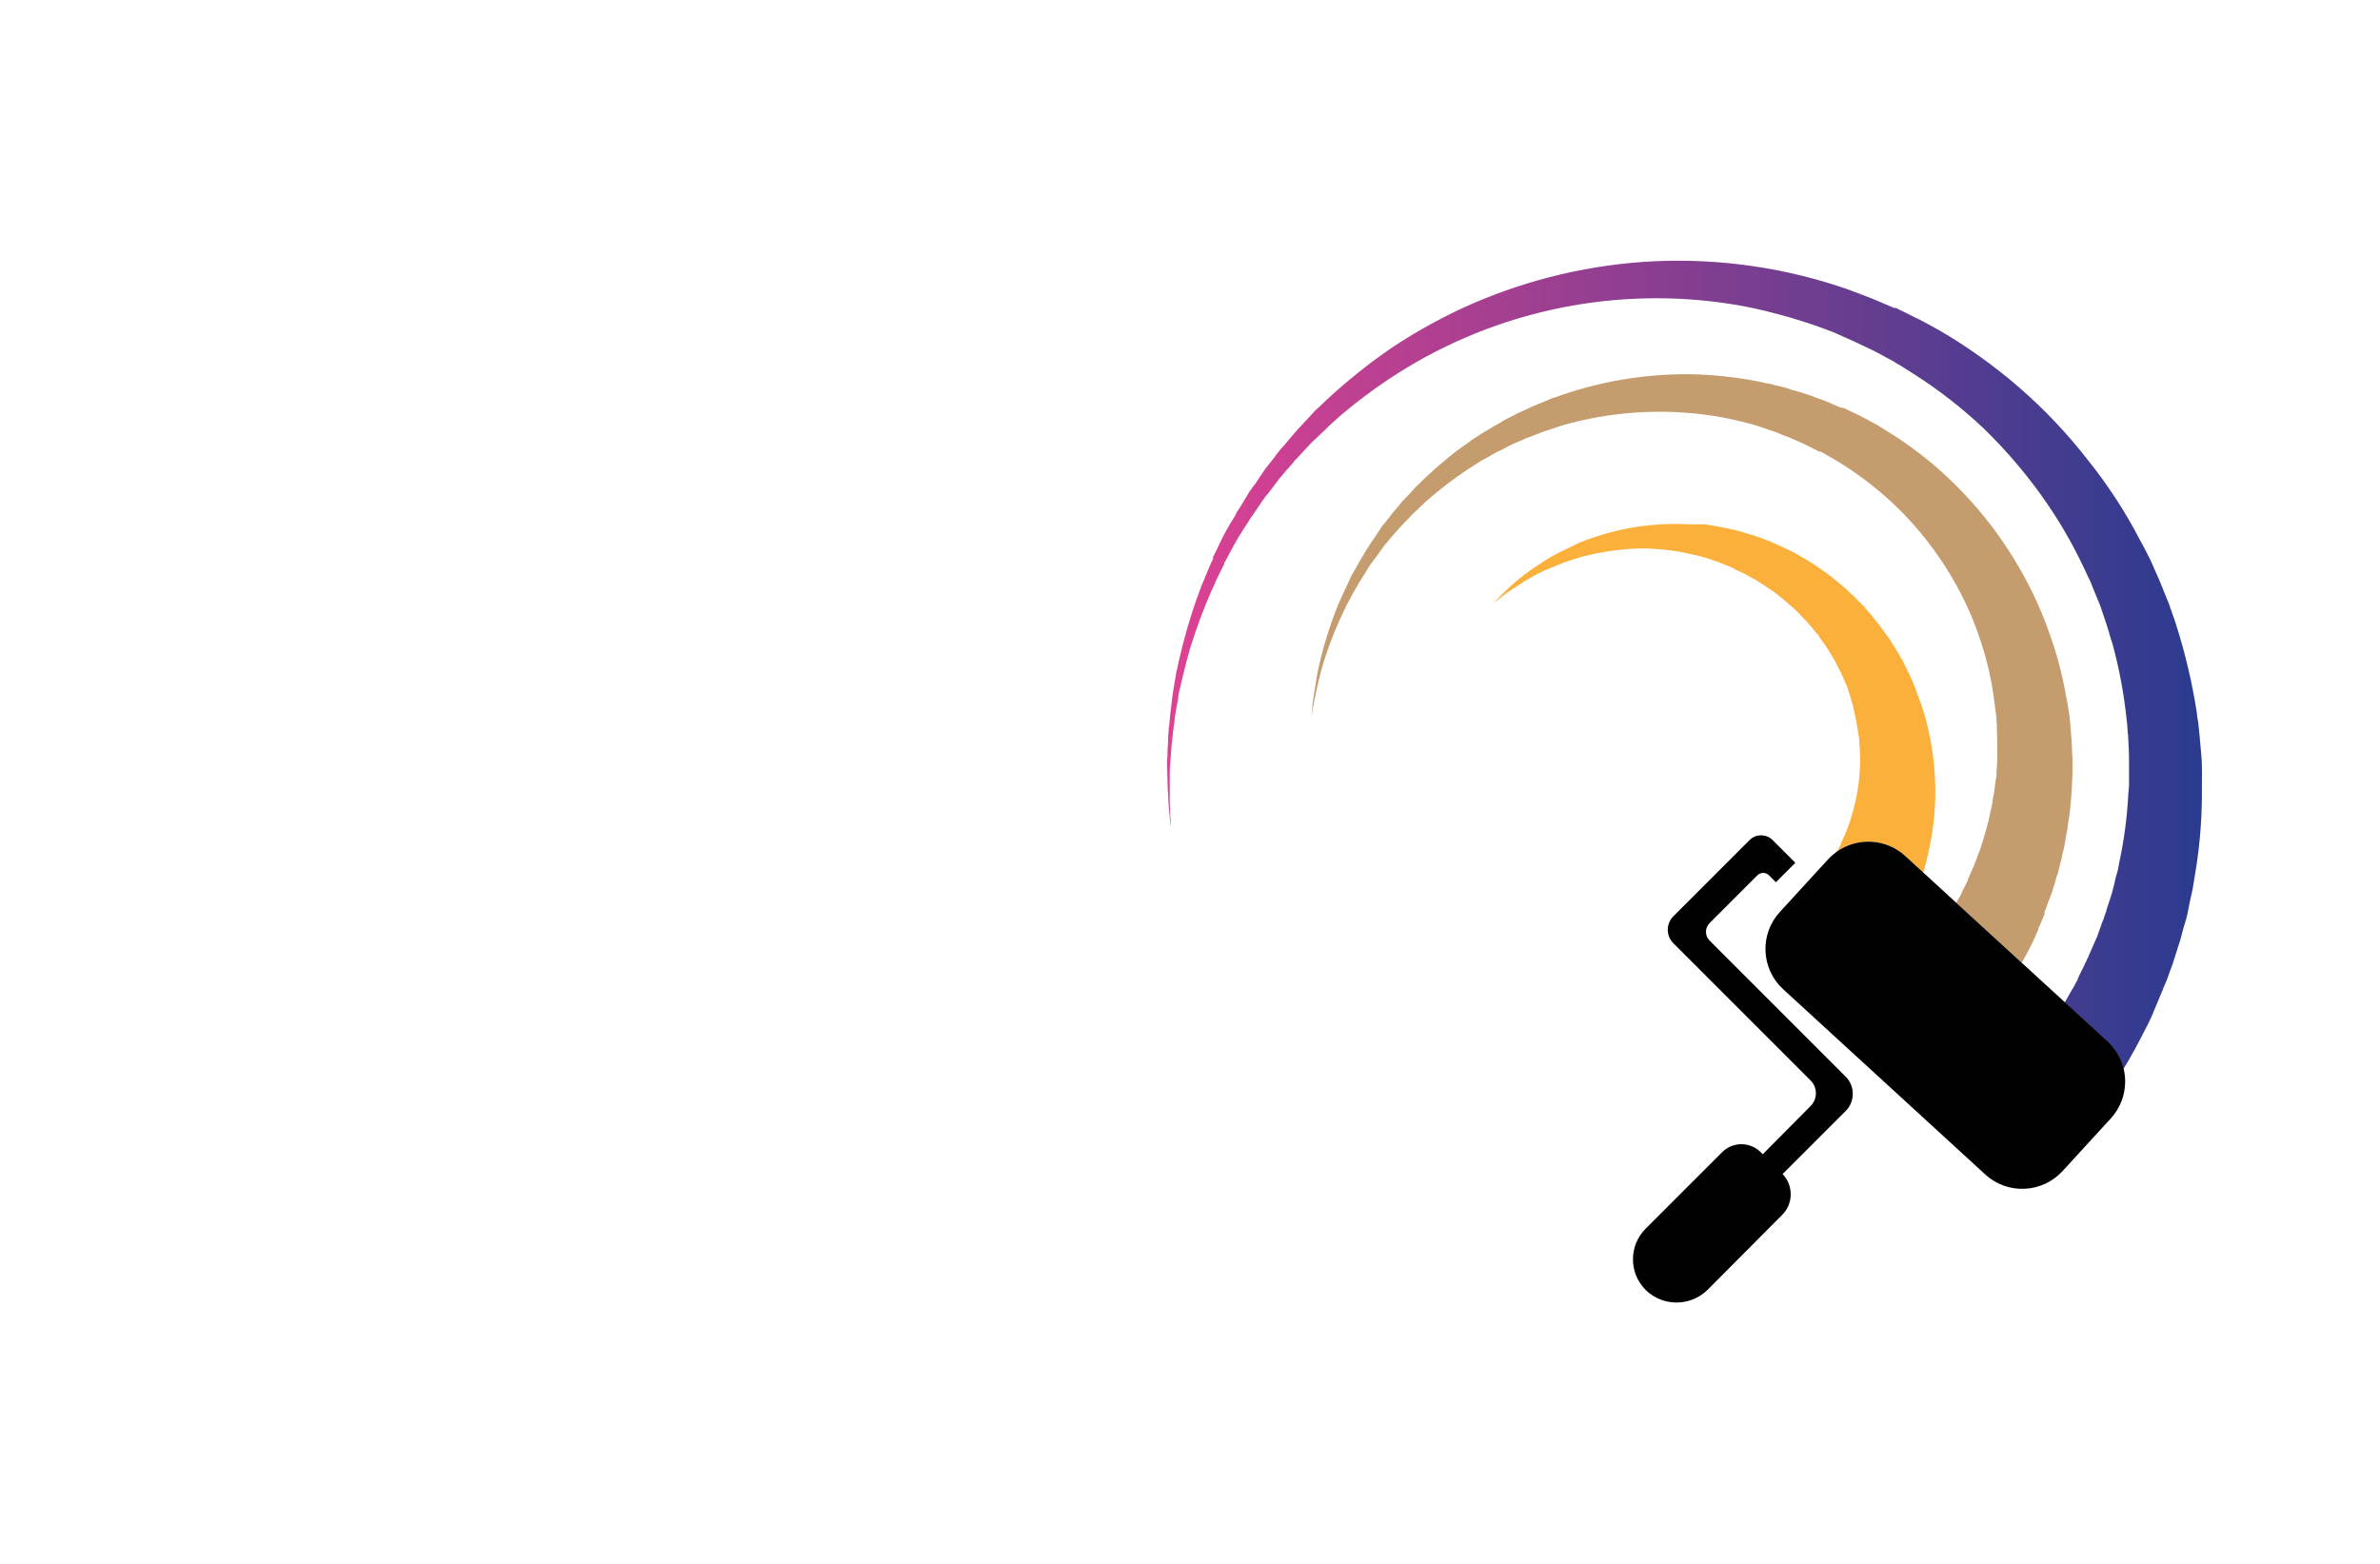 <?xml version="1.0" encoding="utf-8"?>
<!-- Generator: Adobe Illustrator 27.8.1, SVG Export Plug-In . SVG Version: 6.00 Build 0)  -->
<svg version="1.1" xmlns="http://www.w3.org/2000/svg" xmlns:xlink="http://www.w3.org/1999/xlink" x="0px" y="0px"
	 viewBox="0 0 350 230" style="enable-background:new 0 0 350 230;" xml:space="preserve">
<style type="text/css">
	.st0{fill:#C61A76;}
	.st1{fill:#8C449A;}
	.st2{fill:url(#SVGID_1_);}
	.st3{fill:#841618;}
	.st4{fill:#E4314A;}
	.st5{fill:#5FBB46;}
	.st6{fill:#DCA127;}
	.st7{fill:#45B0E4;}
	.st8{fill:#1A1A1A;}
	.st9{fill:url(#SVGID_00000150074433405066443510000006377384841470675111_);}
	.st10{fill:#275A9A;}
	.st11{fill:#4687C7;}
	.st12{fill:url(#SVGID_00000152942289323624431350000007974572031985217435_);}
	.st13{fill:url(#SVGID_00000070083790737474073180000009900861491812520595_);}
	.st14{fill:url(#SVGID_00000026849961860482806260000018173196539175643316_);}
	.st15{fill:url(#SVGID_00000047056461652609083470000002425118135573846176_);}
	.st16{fill:#507834;}
	.st17{fill:url(#SVGID_00000057132799269006396010000003241968232862762641_);}
	.st18{fill:#F2652E;}
	.st19{fill:#F6872E;}
	.st20{fill:url(#SVGID_00000087376895360956121410000016702576976137225662_);}
	.st21{fill:#8DC641;}
	.st22{fill:#E26926;}
	.st23{fill:#3A77B7;}
	.st24{fill:#9B9DA0;}
	.st25{fill:#EE4079;}
	.st26{fill:#7DCBF1;}
	.st27{fill:#FEE81F;}
	.st28{fill:#231F20;}
	.st29{fill-rule:evenodd;clip-rule:evenodd;fill:#FEC660;}
	.st30{fill-rule:evenodd;clip-rule:evenodd;fill:#DB1F2C;}
	.st31{fill-rule:evenodd;clip-rule:evenodd;fill:#B9479A;}
	.st32{fill-rule:evenodd;clip-rule:evenodd;fill:#3B57A7;}
	.st33{fill-rule:evenodd;clip-rule:evenodd;fill:#3EAAE0;}
	.st34{fill-rule:evenodd;clip-rule:evenodd;fill:#80C342;}
	.st35{fill:#00ADEA;}
	.st36{fill:#EB2227;}
	.st37{fill:#14AB4B;}
	.st38{fill:none;}
	.st39{fill:#FBB03B;}
	.st40{fill:#C59C6D;}
	.st41{fill:url(#SVGID_00000037683495367632924920000011880690071561715646_);}
	.st42{fill:url(#SVGID_00000012460614874964760640000016278587661187545002_);}
	.st43{fill:url(#SVGID_00000076604190462141983140000013713704757686463655_);}
	.st44{fill:#010101;}
	.st45{fill:#CFD1D2;}
	.st46{fill:#A7A9AC;}
	.st47{fill:#00AEEF;}
	.st48{fill:#F7941D;}
	.st49{fill:#EC008C;}
	.st50{fill:#39B54A;}
	.st51{fill:url(#SVGID_00000176729547448535886770000009464698537343788223_);}
	.st52{opacity:0.75;}
	.st53{fill:#005D97;}
	.st54{fill:#FFCD06;}
	.st55{fill:#8C56A3;}
	.st56{fill:#8C328B;}
	.st57{fill:#BBD867;}
	.st58{fill:#1FAFB5;}
	.st59{fill:#D44194;}
	.st60{fill:#EF5AA0;}
	.st61{fill:#F89422;}
	.st62{fill:#FFF4DC;}
	.st63{fill:#FFE7B6;}
	.st64{fill:#FFDB93;}
	.st65{fill:#FFCF6F;}
	.st66{fill:#FEC24A;}
	.st67{fill:#FBAA19;}
	.st68{fill:#FADBE4;}
	.st69{fill:#F5B6CA;}
	.st70{fill:#F093B0;}
	.st71{fill:#E96E95;}
	.st72{fill:#E6497C;}
	.st73{fill:#DA1D49;}
	.st74{fill:#F6DBE9;}
	.st75{fill:#EBB7D5;}
	.st76{fill:#E195C0;}
	.st77{fill:#D673AD;}
	.st78{fill:#CF559F;}
	.st79{fill:#CF2A91;}
	.st80{fill:#D0B6D8;}
	.st81{fill:#B793C4;}
	.st82{fill:#9970B1;}
	.st83{fill:#8356A3;}
	.st84{fill:#74489D;}
	.st85{fill:#663F98;}
	.st86{fill:#DCECF9;}
	.st87{fill:#BADAF3;}
	.st88{fill:#99C6EB;}
	.st89{fill:#7CB5E2;}
	.st90{fill:#63A1D7;}
	.st91{fill:#447BBF;}
	.st92{fill:#DDEEDC;}
	.st93{fill:#BCDFB6;}
	.st94{fill:#9DD196;}
	.st95{fill:#81C674;}
	.st96{fill:#69BE55;}
	.st97{fill:#49B749;}
	.st98{fill:#ED2D88;}
	.st99{fill:#FFF200;}
</style>
<g id="Layer_1">
</g>
<g id="Layer_2">
</g>
<g id="Layer_3">
</g>
<g id="Layer_4">
</g>
<g id="Layer_5">
</g>
<g id="Layer_6">
</g>
<g id="Layer_7">
</g>
<g id="Layer_8">
</g>
<g id="Layer_9">
	<g>
		<path class="st38" d="M288.22,131.96v-0.02c-0.01,0.01-0.01,0.01-0.01,0.02C288.21,131.95,288.22,131.95,288.22,131.96z"/>
		<polygon class="st38" points="305.6,143.96 305.58,144.01 305.6,144.01 		"/>
		<path class="st38" d="M305.6,143.93v0.03C305.62,143.89,305.62,143.9,305.6,143.93z"/>
		<path class="st39" d="M270.12,125.26c0.06-0.11,0.12-0.22,0.17-0.34l0.33-0.55c0.06-0.1,0.1-0.21,0.11-0.33l0.17-0.39
			c0.58-1.2,1.06-2.45,1.43-3.74c0.5-1.67,0.85-3.38,1.05-5.12c0.22-2.08,0.22-4.19,0-6.27c-0.17-1.1-0.33-2.26-0.61-3.41
			l-0.17-0.88h-0.05v-0.28l-0.17-0.55l-0.17-0.5v-0.22l-0.11-0.22c-0.07-0.28-0.16-0.56-0.28-0.83c-0.01-0.15-0.05-0.3-0.11-0.44
			l-0.17-0.44c-0.16-0.28-0.29-0.57-0.39-0.88c-0.11-0.28-0.28-0.55-0.39-0.88l-0.44-0.83c-0.17-0.33-0.28-0.61-0.44-0.88l-0.5-0.88
			l-1.05-1.65l-0.17-0.22l-0.17-0.22l-0.28-0.39l-0.28-0.44l-0.17-0.22l-0.17-0.17l-0.66-0.83l-0.17-0.17l-0.17-0.22l-0.33-0.39
			l-1.43-1.49l-0.77-0.72l-0.77-0.66l-0.77-0.66l-0.83-0.66l-0.44-0.33l-0.44-0.28l-0.88-0.61l-0.88-0.55l-0.44-0.28l-0.44-0.22
			l-0.94-0.55l-0.94-0.44l-0.5-0.22l-0.55-0.33l-0.99-0.39l-0.94-0.39l-0.5-0.17l-0.5-0.17l-0.99-0.33l-0.99-0.28l-0.5-0.11
			l-0.5-0.11l-0.99-0.22c-2.57-0.52-5.19-0.73-7.81-0.61c-2.39,0.15-4.77,0.52-7.1,1.1c-1.1,0.33-2.09,0.61-3.08,0.99l-2.7,1.1
			c-1.44,0.67-2.82,1.46-4.13,2.37c-0.88,0.53-1.72,1.12-2.53,1.76l-0.66,0.55l-0.22,0.17l0.22-0.22l0.55-0.61
			c0.5-0.5,1.27-1.27,2.26-2.15c1.25-1.06,2.57-2.04,3.96-2.92c0.83-0.57,1.69-1.08,2.59-1.54l3.08-1.49
			c2.38-0.96,4.85-1.68,7.37-2.15c2.87-0.52,5.78-0.7,8.69-0.55h2.31l1.16,0.17l1.16,0.22l0.61,0.11l0.55,0.11l1.21,0.28l1.16,0.33
			l0.55,0.17l0.61,0.17l1.16,0.39l1.16,0.44l0.55,0.22l0.61,0.28l1.1,0.5l1.16,0.55l0.55,0.28l0.55,0.33l1.1,0.61l1.05,0.66
			l1.05,0.72l1.05,0.72l1.98,1.6l0.44,0.39l0.28,0.22l0.22,0.22l0.94,0.88l0.22,0.22l0.22,0.22l0.44,0.44l0.44,0.44l0.22,0.22
			l0.22,0.28c0.55,0.61,1.1,1.27,1.6,1.93l0.77,0.99l0.72,0.99c0.26,0.34,0.5,0.68,0.72,1.05l0.66,1.05l0.61,1.05l0.33,0.55
			c0.07,0.19,0.16,0.38,0.28,0.55l0.55,1.16l0.17,0.28l0.11,0.28l0.22,0.5l0.22,0.44l0.11,0.28v0.11c0-0.11,0.05,0.17,0.05,0.17
			h0.06l0.39,1.1c0.61,1.52,1.1,3.09,1.49,4.68c0.69,2.77,1.08,5.62,1.16,8.47c0.09,2.45-0.06,4.9-0.44,7.32
			c-0.29,1.88-0.69,3.73-1.21,5.56l-0.1,0.32l-2.66-2.44C277.34,123.29,273.14,123.12,270.12,125.26z"/>
		<path class="st40" d="M288.27,131.85h-0.05v0.09C288.23,131.92,288.25,131.89,288.27,131.85z"/>
		<path class="st40" d="M297.32,141.6l-9.63-8.82c0.15-0.32,0.32-0.63,0.52-0.93v0.09c-0.01,0.01-0.01,0.01-0.01,0.02
			c-0.02,0.01-0.04,0.07,0,0c0.01-0.01,0.01-0.01,0.01,0.01v-0.02c0.01-0.02,0.03-0.05,0.05-0.09h-0.05l0.17-0.33
			c0.1-0.2,0.19-0.4,0.28-0.61l0.61-1.21l0.11-0.17v-0.11c0.01-0.1,0.04-0.2,0.11-0.28c0.07-0.19,0.14-0.37,0.22-0.55l0.5-1.1
			l0.5-1.27c0.05-0.22,0.17-0.44,0.22-0.66l0.17-0.33c0.01-0.12,0.05-0.23,0.11-0.33c0.11-0.44,0.28-0.88,0.44-1.38l0.17-0.66
			l0.22-0.72c0.11-0.5,0.28-0.94,0.39-1.43l0.33-1.54l0.17-0.77c0.07-0.25,0.1-0.51,0.11-0.77c0.12-0.53,0.21-1.06,0.28-1.6
			c0.06-0.5,0.11-1.05,0.22-1.6s0.06-0.55,0.06-0.83c0-0.28,0.06-0.55,0.06-0.83s0.05-0.61,0.05-0.88v-2.59c0-0.61,0-1.16-0.05-1.76
			v-0.94c-0.05-0.29-0.07-0.58-0.06-0.88c-0.06-0.61-0.11-1.21-0.22-1.82c-0.27-2.51-0.75-4.99-1.43-7.43
			c-0.72-2.56-1.63-5.07-2.75-7.48c-2.39-5.09-5.63-9.74-9.57-13.75c-2.05-2.06-4.28-3.93-6.66-5.61l-0.88-0.61l-0.94-0.61
			c-0.66-0.39-1.27-0.83-1.93-1.16l-0.94-0.55l-0.5-0.28h-0.16l-0.28-0.11l-2.09-1.05l-1.98-0.88l-1.05-0.39l-1.05-0.44l-0.5-0.17
			l-0.55-0.17l-1.05-0.39l-0.55-0.17l-0.55-0.17l-1.05-0.28c-2.86-0.76-5.79-1.27-8.75-1.49c-5.82-0.46-11.68,0.06-17.33,1.54
			l-0.99,0.28l-0.55,0.17l-0.5,0.17l-1.98,0.66l-1.98,0.77l-0.5,0.17l-0.44,0.22l-0.94,0.39l-0.99,0.44l-0.88,0.5
			c-0.63,0.27-1.23,0.58-1.82,0.94l-0.88,0.5l-0.44,0.22l-0.22,0.11l-0.22,0.17l-1.65,1.05c-2.13,1.42-4.18,2.99-6.11,4.68
			l-1.38,1.32l-0.66,0.61l-0.61,0.66l-0.66,0.66l-0.28,0.33l-0.17,0.17l-0.17,0.17l-1.16,1.32l-1.1,1.32l-0.99,1.38l-0.99,1.32
			l-0.44,0.66l-0.28,0.5l-0.83,1.32c-0.15,0.21-0.28,0.43-0.39,0.66l-0.39,0.66c-0.28,0.44-0.5,0.88-0.72,1.32
			c-0.22,0.44-0.5,0.88-0.66,1.27c-1.47,2.96-2.66,6.06-3.58,9.24c-0.33,1.32-0.61,2.53-0.83,3.58c-0.22,1.05-0.22,0.99-0.28,1.43
			s-0.17,0.88-0.22,1.27l-0.08,0.46c0.01-0.16,0.03-0.33,0.03-0.52c0.07-0.4,0.1-0.8,0.11-1.21c0.06-0.44,0.11-0.94,0.22-1.49
			c0.11-0.55,0.33-2.31,0.61-3.63c0.71-3.29,1.71-6.51,2.97-9.63c0.22-0.44,0.39-0.88,0.61-1.38l0.66-1.38l0.33-0.72l0.33-0.72
			l0.83-1.43l0.39-0.72l0.44-0.72c0.26-0.5,0.56-0.97,0.88-1.43c0.28-0.5,0.66-0.99,0.99-1.49l0.99-1.49l1.16-1.43l0.11-0.17
			l0.17-0.22l0.28-0.33l0.61-0.72c0.22-0.24,0.42-0.5,0.61-0.77l0.66-0.66l1.32-1.43c1.92-1.93,3.96-3.72,6.11-5.39l1.71-1.21
			l0.22-0.17l0.22-0.17l0.44-0.28l0.94-0.61l1.82-1.1l0.99-0.55c0.29-0.21,0.61-0.4,0.94-0.55l0.99-0.5l0.5-0.28l0.5-0.22l2.04-0.94
			l2.15-0.88l0.5-0.22l0.55-0.17l1.1-0.39c6.04-2.04,12.38-3.04,18.76-2.97c3.31,0.07,6.6,0.42,9.85,1.05l1.27,0.28l0.61,0.11
			l0.61,0.17l1.21,0.28l0.61,0.17l0.61,0.22l1.21,0.33l1.21,0.39l2.42,0.88l2.2,0.94l0.28,0.11h0.33l0.55,0.28l1.16,0.55
			c0.77,0.33,1.49,0.77,2.26,1.16l1.1,0.61l1.05,0.66c2.89,1.74,5.62,3.75,8.14,6c4.91,4.38,9.04,9.58,12.21,15.35
			c1.53,2.76,2.82,5.65,3.85,8.64c1.05,2.88,1.84,5.84,2.37,8.86c0.17,0.72,0.28,1.43,0.39,2.2l0.17,1.05
			c0.06,0.39,0.06,0.77,0.11,1.1l0.17,2.15c0.05,0.72,0.11,1.43,0.11,2.15c0,0.72,0.05,0.33,0.05,0.5v2.64
			c0,0.33-0.05,0.66-0.05,0.99c0,0.33-0.06,1.38-0.11,2.04l-0.17,1.98c-0.06,0.33-0.06,0.66-0.11,0.99l-0.17,0.94
			c-0.05,0.66-0.17,1.27-0.28,1.87l-0.33,1.87c-0.05,0.3-0.12,0.59-0.22,0.88l-0.17,0.88c-0.17,0.61-0.33,1.16-0.44,1.71l-0.11,0.44
			l-0.17,0.44c-0.05,0.28-0.17,0.55-0.22,0.83l-0.5,1.6l-0.61,1.6c-0.11,0.28-0.17,0.55-0.28,0.77l-0.17,0.39v0.39
			c-0.17,0.44-0.39,0.83-0.55,1.27c-0.07,0.21-0.16,0.41-0.28,0.61l-0.11,0.33v0.11l-0.17,0.33c-0.17,0.44-0.39,0.88-0.55,1.27
			C298.43,139.57,297.87,140.62,297.32,141.6z"/>
		<path class="st40" d="M288.21,131.96C288.19,131.97,288.16,132.03,288.21,131.96L288.21,131.96z"/>
		
			<linearGradient id="SVGID_1_" gradientUnits="userSpaceOnUse" x1="171.765" y1="-115.801" x2="323.812" y2="-115.801" gradientTransform="matrix(1 0 0 -1 0 -18)">
			<stop  offset="0" style="stop-color:#DF4192"/>
			<stop  offset="1" style="stop-color:#2A3B8F"/>
		</linearGradient>
		<path class="st2" d="M323.81,114.86v2.31c-0.03,3.91-0.38,7.81-1.05,11.66c-0.06,0.5-0.17,0.94-0.22,1.38
			c-0.06,0.44-0.17,0.94-0.28,1.38c-0.11,0.44-0.39,1.82-0.55,2.7c-0.17,0.88-0.5,1.71-0.72,2.59l-0.33,1.27l-0.39,1.21
			c-0.28,0.83-0.5,1.65-0.77,2.42c-0.28,0.77-0.61,1.65-0.88,2.42l-0.5,1.16l-0.11,0.33l-0.11,0.22l-0.22,0.55l-0.83,1.98l-0.22,0.5
			v0.11l-0.11,0.17l-0.11,0.28l-0.5,1.05l-0.99,1.93l-0.99,1.87l-0.99,1.76c-0.23,0.39-0.45,0.75-0.68,1.12
			c-0.36-1.5-1.16-2.92-2.38-4.04l-6.25-5.73c0.15-0.26,0.31-0.53,0.45-0.81c0.28-0.55,0.61-1.05,0.94-1.6
			c0.13-0.29,0.27-0.56,0.44-0.83l0.08-0.17h0.03v-0.06c0.02-0.07,0.02-0.06,0-0.03v-0.03l0.22-0.5c0.33-0.61,0.61-1.27,0.94-1.93
			c0.09-0.15,0.17-0.32,0.22-0.5l0.17-0.28c0-0.06,0.06-0.11,0.06-0.22c0.15-0.28,0.28-0.58,0.39-0.88l0.83-1.87
			c0.22-0.66,0.5-1.32,0.72-2.04c0.16-0.34,0.29-0.69,0.39-1.05c0.14-0.34,0.25-0.69,0.33-1.05c0.22-0.72,0.5-1.43,0.72-2.2
			s0.39-1.49,0.55-2.26l0.33-1.16c0.06-0.39,0.17-0.77,0.22-1.16c0.71-3.3,1.15-6.65,1.32-10.01c0.06-0.39,0.06-0.83,0.11-1.27
			v-4.02c0-0.94-0.05-1.82-0.11-2.75c-0.01-0.46-0.05-0.92-0.11-1.38c-0.01-0.46-0.04-0.92-0.11-1.38
			c-0.39-3.81-1.08-7.58-2.09-11.28c-0.17-0.44-0.28-0.94-0.44-1.43c-0.06-0.24-0.13-0.48-0.22-0.72c-0.06-0.24-0.13-0.48-0.22-0.72
			c-0.33-0.94-0.61-1.87-0.94-2.81l-1.16-2.81c-0.07-0.25-0.16-0.48-0.28-0.72l-0.33-0.66l-0.66-1.43
			c-1.78-3.76-3.89-7.35-6.33-10.73c-2.51-3.49-5.33-6.74-8.42-9.74c-3.18-3-6.64-5.69-10.34-8.03l-1.38-0.88l-0.72-0.44l-0.39-0.22
			l-0.33-0.22l-2.86-1.54l-3.14-1.49l-2.97-1.32c-4.16-1.61-8.45-2.85-12.82-3.74c-17.17-3.23-34.94-0.02-49.89,9.02
			c-3.43,2.08-6.68,4.44-9.74,7.04l-1.1,0.99l-0.55,0.5l-0.5,0.5l-2.09,1.98c-0.66,0.72-1.32,1.38-1.93,2.09l-0.5,0.5l-0.44,0.55
			l-0.94,1.05c-0.28,0.39-0.61,0.72-0.88,1.05l-0.83,1.1l-0.83,1.1l-0.44,0.5l-0.17,0.28l-0.22,0.28l-1.49,2.2l-0.39,0.55
			l-0.33,0.55l-0.72,1.1c-0.94,1.43-1.71,2.97-2.48,4.4l-0.17,0.28h-0.06v0.28c-0.13,0.17-0.22,0.35-0.28,0.55
			c-0.2,0.36-0.39,0.72-0.55,1.1c-0.11,0.17-0.17,0.39-0.28,0.55c-0.1,0.17-0.18,0.36-0.22,0.55l-0.5,1.05
			c-1.2,2.74-2.25,5.56-3.14,8.42c-0.17,0.66-0.39,1.32-0.55,1.98l-0.5,1.98c-0.17,0.61-0.28,1.27-0.44,1.87
			c-0.17,0.61-0.28,1.21-0.33,1.82l-0.33,1.76c-0.11,0.61-0.17,1.16-0.22,1.71c-0.07,0.27-0.1,0.54-0.11,0.83
			c-0.07,0.27-0.1,0.54-0.11,0.83l-0.17,1.54c-0.06,0.5-0.06,0.99-0.11,1.49s-0.06,0.94-0.11,1.38c-0.06,0.44-0.06,1.76-0.06,2.53
			v2.2c0,0.66,0,1.32,0.06,1.82v0.77c0,0.28,0.06,0.5,0.06,0.72c0.04,0.35,0.06,0.7,0.06,1.05c-0.06-0.28-0.11-0.66-0.17-1.05
			c0.01-0.22-0.01-0.45-0.06-0.66c0-0.28-0.06-0.5-0.06-0.77c-0.07-0.62-0.1-1.24-0.11-1.87c-0.06-0.66-0.11-1.38-0.11-2.15
			s-0.06-1.65-0.06-2.59c0-0.94,0.06-0.94,0.06-1.43c-0.01-0.5,0.01-0.99,0.06-1.49c0-0.5,0.06-0.99,0.06-1.54
			c0.04-0.28,0.07-0.55,0.06-0.83c0.06-0.28,0.06-0.55,0.11-0.83l0.17-1.76c0.06-0.55,0.17-1.16,0.22-1.76
			c0.06-0.61,0.17-1.27,0.28-1.87l0.33-1.98c0.17-0.61,0.28-1.32,0.44-1.98l0.5-2.04c0.75-2.95,1.67-5.85,2.75-8.69l0.5-1.16
			c0.05-0.19,0.12-0.38,0.22-0.55c0.07-0.19,0.14-0.37,0.22-0.55l0.5-1.16c0.11-0.17,0.17-0.39,0.28-0.55v-0.17v-0.17l0.17-0.28
			c0.72-1.49,1.43-3.08,2.37-4.62l0.72-1.16l0.28-0.61c0.15-0.17,0.28-0.35,0.39-0.55l1.43-2.37l0.22-0.28l0.17-0.28l0.44-0.55
			l0.77-1.16l0.83-1.21l0.88-1.1l0.88-1.16l0.44-0.55l0.5-0.55c0.61-0.77,1.27-1.49,1.93-2.26l2.04-2.2l0.5-0.55l0.55-0.5l1.1-1.05
			c3.08-2.87,6.37-5.5,9.85-7.87c3.69-2.43,7.56-4.55,11.61-6.33c8.52-3.7,17.62-5.83,26.9-6.27c9.68-0.43,19.35,0.98,28.49,4.18
			l3.47,1.32l3.25,1.38h0.28l0.22,0.11l0.39,0.22l0.83,0.39l1.65,0.83l0.39,0.17l0.39,0.22l0.83,0.44l1.6,0.88
			c4.2,2.44,8.16,5.28,11.83,8.47c3.65,3.17,6.99,6.69,9.96,10.51c2.95,3.66,5.53,7.6,7.7,11.77l0.83,1.54l0.39,0.77l0.39,0.77
			l1.38,3.14l1.27,3.14c0.12,0.26,0.21,0.54,0.28,0.83c0.12,0.25,0.21,0.51,0.28,0.77c0.22,0.55,0.39,1.1,0.55,1.6
			c1.34,4.19,2.35,8.47,3.03,12.82c0.04,0.52,0.12,1.03,0.22,1.54l0.17,1.6c0.11,1.05,0.17,2.09,0.28,3.14
			c0.11,1.05,0.11,2.09,0.11,3.14C323.8,114.38,323.82,114.61,323.81,114.86z"/>
		
			<linearGradient id="SVGID_00000125561383389834944350000012928247806698434751_" gradientUnits="userSpaceOnUse" x1="171.764" y1="73.97" x2="323.812" y2="73.97" gradientTransform="matrix(1 0 0 1 0 70)">
			<stop  offset="0" style="stop-color:#DF4192"/>
			<stop  offset="1" style="stop-color:#2A3B8F"/>
		</linearGradient>
		<path style="fill:url(#SVGID_00000125561383389834944350000012928247806698434751_);" d="M305.6,143.93
			c-0.02,0.03-0.03,0.07-0.04,0.08h0.02l0.03-0.06V143.93z"/>
		
			<linearGradient id="SVGID_00000148662756333094455600000012200063787240579486_" gradientUnits="userSpaceOnUse" x1="266.599" y1="74.015" x2="344.493" y2="74.015" gradientTransform="matrix(1 0 0 1 0 70)">
			<stop  offset="0" style="stop-color:#DF4192"/>
			<stop  offset="1" style="stop-color:#2A3B8F"/>
		</linearGradient>
		<path style="fill:url(#SVGID_00000148662756333094455600000012200063787240579486_);" d="M305.56,144.01h-0.01
			C305.55,144.02,305.55,144.02,305.56,144.01z"/>
		<path class="st44" d="M262.15,172.67l9.24-9.24c1.41-1.38,1.44-3.64,0.06-5.06c-0.02-0.02-0.04-0.04-0.06-0.06l-19.97-19.97
			c-0.72-0.7-0.72-1.85-0.02-2.57c0.01-0.01,0.01-0.01,0.02-0.02l6.99-6.99c0.46-0.48,1.23-0.51,1.71-0.05
			c0.02,0.02,0.03,0.03,0.05,0.05l0.99,0.99l2.86-2.86l-3.25-3.25c-0.9-0.98-2.43-1.06-3.42-0.15c-0.03,0.03-0.07,0.07-0.1,0.1
			l-11.17,11.17c-1.09,1.09-1.09,2.87,0,3.96l20.19,20.19c1.03,1.03,1.03,2.7,0.01,3.74l-0.01,0.01l-7.04,7.1l-0.28-0.28
			c-1.56-1.58-4.1-1.6-5.68-0.04c-0.02,0.02-0.03,0.03-0.04,0.04l-11.22,11.22c-2.49,2.49-2.49,6.53,0,9.02
			c2.52,2.46,6.55,2.46,9.08,0l10.95-11C263.73,177.08,263.78,174.38,262.15,172.67z M310.41,164.49l-7.1,7.75
			c-3,3.27-8.08,3.49-11.35,0.5l-29.73-27.25c-3.27-3-3.49-8.08-0.5-11.35l7.1-7.75c0.4-0.43,0.83-0.8,1.28-1.13
			c3.02-2.14,7.22-1.97,10.07,0.63l2.66,2.44l4.86,4.46l9.63,8.82l6.34,5.81l6.25,5.73c1.22,1.12,2.02,2.54,2.38,4.04
			C312.9,159.68,312.29,162.44,310.41,164.49z"/>
	</g>
</g>
<g id="Layer_10">
</g>
<g id="Layer_11">
</g>
<g id="Layer_12">
</g>
<g id="Layer_13">
</g>
<g id="Layer_14">
</g>
<g id="Layer_15">
</g>
</svg>
